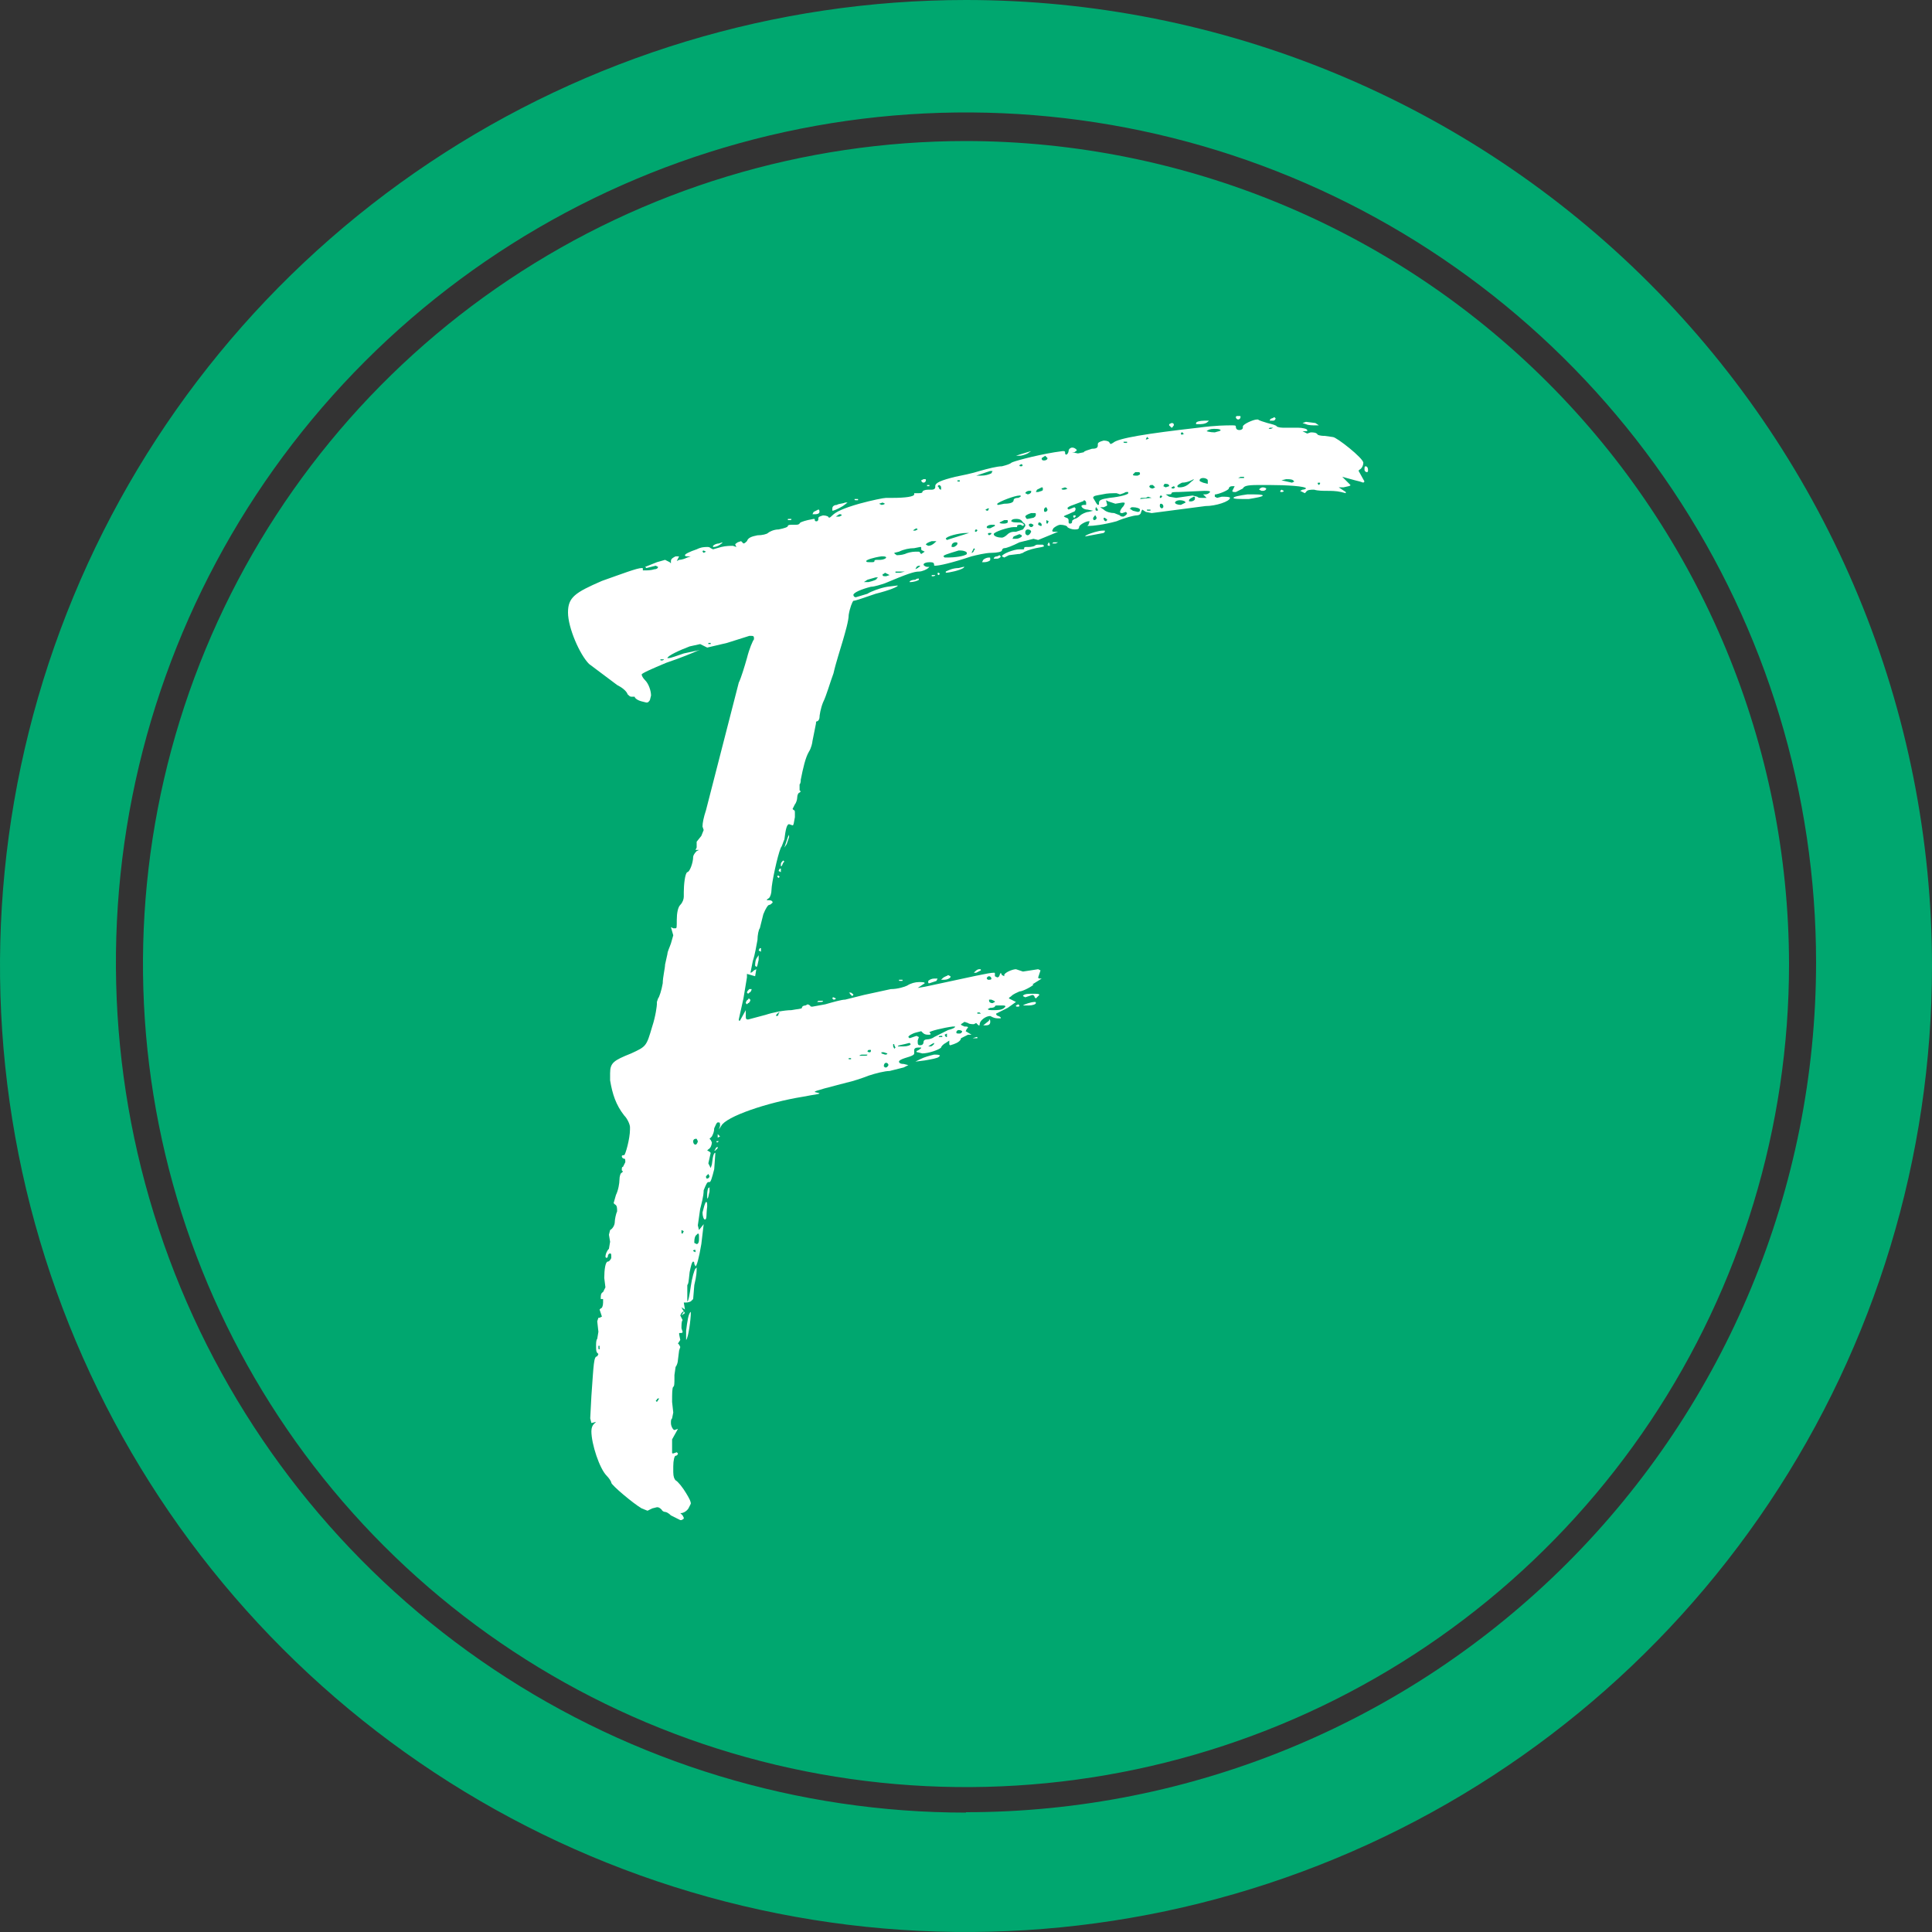 <svg width="512" height="512" viewBox="0 0 512 512" fill="none" xmlns="http://www.w3.org/2000/svg">
<rect x="0" y="0" width="512" height="512" fill="#333333" stroke="none"/>
<path d="M256 0C205.368 0 155.873 15.014 113.774 43.144C71.675 71.273 38.863 111.255 19.487 158.033C0.111 204.811 -4.959 256.284 4.919 305.943C14.797 355.602 39.178 401.217 74.981 437.019C110.783 472.821 156.398 497.203 206.057 507.081C255.716 516.959 307.189 511.889 353.967 492.513C400.745 473.137 440.727 440.325 468.856 398.226C496.986 356.127 512 306.632 512 256C512 222.382 505.378 189.092 492.513 158.033C479.648 126.974 460.791 98.752 437.019 74.981C413.248 51.209 385.026 32.352 353.967 19.487C322.908 6.622 289.618 0 256 0ZM256 480.358C211.444 480.358 167.888 467.146 130.841 442.392C93.794 417.638 64.919 382.454 47.868 341.289C30.818 300.125 26.356 254.828 35.049 211.128C43.741 167.428 65.197 127.287 96.703 95.781C128.209 64.275 168.35 42.82 212.05 34.127C255.75 25.435 301.046 29.896 342.211 46.947C383.375 63.998 418.559 92.872 443.314 129.92C468.068 166.967 481.28 210.522 481.28 255.078C481.253 314.809 457.506 372.083 415.261 414.309C373.016 456.535 315.73 480.256 256 480.256V480.358Z" fill="#00A76F"/>
<path d="M256 37.376C212.862 37.376 170.692 50.168 134.824 74.135C98.955 98.101 70.999 132.165 54.491 172.02C37.983 211.875 33.663 255.73 42.079 298.039C50.495 340.349 71.268 379.213 101.772 409.716C132.275 440.22 171.139 460.993 213.449 469.409C255.758 477.825 299.613 473.505 339.468 456.997C379.323 440.489 413.387 412.533 437.354 376.664C461.32 340.796 474.112 298.626 474.112 255.488C474.031 197.666 451.025 142.236 410.139 101.349C369.253 60.463 313.822 37.457 256 37.376Z" fill="#00A76F"/>
<path d="M328.13 111.174C327.82 111.174 327.51 110.864 327.51 110.554C327.51 110.244 327.82 110.244 328.13 110.244H328.44C328.75 110.244 328.75 110.244 328.75 110.554C328.75 110.864 328.44 111.174 328.13 111.174ZM310.462 113.344L309.842 112.724V112.414L310.462 112.104C311.082 112.104 311.082 112.414 311.082 112.724C310.772 113.034 310.772 113.344 310.462 113.344ZM317.591 112.414H316.971V112.104C316.971 111.794 317.901 111.484 319.141 111.484H320.381L320.071 111.794C319.451 112.414 318.211 112.414 317.591 112.414ZM337.428 111.484H336.498C336.498 111.174 336.808 110.864 337.118 110.864L337.738 110.554L338.048 110.864C338.048 111.174 337.738 111.484 337.428 111.484ZM180.592 402.841H180.282L177.802 401.601C177.182 400.981 176.562 400.671 176.253 400.671C176.253 400.671 175.633 400.671 175.323 400.051C174.703 399.431 174.393 399.431 174.083 399.431L172.843 399.741L171.603 400.361L170.053 399.741C167.884 398.501 161.995 393.542 161.995 392.922C161.995 392.612 161.375 391.682 160.755 391.062C158.895 389.203 156.725 382.694 156.725 379.284C156.725 378.354 157.035 377.734 157.345 377.424L157.965 376.804L156.725 377.114L156.415 375.875L156.725 369.985C157.345 361.307 157.345 359.447 158.275 359.447L158.585 358.827L158.275 358.517C157.965 358.207 157.965 357.587 157.965 356.657C157.965 356.038 157.965 355.108 158.275 354.798L158.585 352.938L158.275 350.148L158.585 349.219H158.895L159.515 348.909L158.895 347.049L159.205 346.739C159.515 346.739 159.825 346.119 159.825 345.189V344.259H159.205V343.949C159.205 343.329 159.205 342.71 159.825 342.4L160.445 341.16L160.135 338.68C160.135 336.51 160.445 334.341 161.065 334.341C161.375 334.341 161.685 334.031 161.995 333.411V333.101C161.995 332.481 161.995 332.171 161.685 332.171C161.375 332.171 161.065 332.481 161.065 333.101L160.755 333.411L160.445 333.101C160.445 332.481 160.755 331.551 161.375 330.931L161.685 329.072L161.375 327.212L161.685 325.972C162.305 325.662 162.925 324.732 162.925 323.802C162.925 323.182 163.234 321.633 163.544 321.013C163.544 320.083 163.544 319.463 162.925 319.153L162.615 318.843L163.234 316.673C163.854 315.434 164.164 313.574 164.164 312.644C164.164 311.714 164.474 310.784 164.784 310.784L165.094 310.474L164.784 310.164C164.784 309.544 164.784 309.235 165.094 309.235L165.714 307.995C165.714 307.375 165.714 307.065 165.404 307.065C165.094 307.065 164.784 306.755 164.784 306.445C164.784 306.135 165.094 306.135 165.404 306.135C165.714 306.135 166.954 301.796 166.954 299.316V298.696C166.954 298.076 166.334 296.526 165.404 295.597C163.234 292.807 162.305 290.017 161.685 286.298V284.438C161.685 281.649 162.615 281.029 167.264 279.169C171.293 277.309 171.293 277.309 172.843 272.04C173.773 269.251 174.083 266.461 174.083 266.151V265.531L174.393 264.601C174.703 264.291 175.323 262.432 175.633 260.572C175.633 259.022 176.253 256.542 176.253 255.613L176.872 252.823C176.872 252.203 177.492 250.963 177.802 250.033L178.422 247.864L177.802 245.694L178.422 246.004H179.042C179.352 246.004 179.352 245.694 179.352 243.834C179.352 241.975 179.662 240.425 180.282 239.805C180.902 239.185 181.212 238.255 181.212 237.635V236.395C181.212 234.536 181.522 231.436 182.142 231.126C182.762 231.126 183.691 228.647 183.691 227.097C183.691 226.787 184.001 226.167 184.621 225.547L185.241 225.237H184.311L184.621 224.617V223.067L185.861 221.518L186.481 219.968L186.171 219.038C186.171 218.108 186.481 216.558 187.101 214.699L195.78 180.914C196.399 179.674 197.329 176.574 197.949 174.405C198.569 171.925 199.499 169.755 199.809 169.446V169.136C199.809 168.826 199.809 168.516 199.189 168.516H198.569L192.68 170.375L187.411 171.615L185.551 170.685L182.762 171.305C180.282 172.235 176.872 173.785 176.872 174.405H177.182C177.802 174.405 179.352 173.785 181.212 173.165L185.551 172.235L184.621 172.545C184.001 172.855 180.282 174.405 176.562 175.645C172.843 177.194 170.053 178.434 170.053 178.744C170.053 179.054 170.363 179.674 170.983 180.294C171.913 181.224 172.533 183.083 172.533 184.323L172.223 185.563C171.913 185.873 171.913 186.183 171.293 186.183L170.053 185.873C168.814 185.563 168.194 184.943 168.194 184.633H167.264C166.954 184.633 166.644 184.323 166.334 184.013C166.024 183.083 164.784 182.154 163.544 181.534L156.106 175.955C153.626 173.475 150.526 166.346 150.526 162.317C150.526 158.287 152.386 157.047 159.515 153.948C164.784 152.088 168.814 150.538 170.053 150.538C170.363 150.538 170.363 150.538 170.363 150.848V151.158H170.983C171.603 151.158 172.533 151.158 173.463 150.848C174.083 150.848 174.393 150.538 174.393 150.228L173.773 149.918L171.293 150.538L170.983 150.228L174.083 148.989L176.253 148.369L177.492 148.989L177.802 149.299V148.679C177.802 148.059 178.422 147.749 179.042 147.439H179.972L179.352 148.679L179.972 148.369C180.592 148.369 181.522 148.059 182.142 147.749L183.071 147.439H182.452C181.832 147.439 181.522 147.439 181.522 147.129C181.522 146.819 182.762 146.199 184.621 145.579C185.861 144.959 186.791 144.959 187.411 144.959C187.721 144.959 188.031 144.959 188.341 145.269L188.961 145.579L191.13 144.959C192.37 144.649 193.61 144.649 194.23 144.649L195.16 144.959L194.85 144.339C194.85 144.029 195.16 144.029 195.47 143.719L196.399 143.409L197.019 144.029C197.329 144.029 197.639 143.719 197.949 143.409C198.259 142.48 199.189 142.17 200.739 141.86C201.979 141.86 203.218 141.55 203.528 141.24C203.838 140.93 205.078 140.31 206.318 140.31C207.868 140 208.798 139.69 208.798 139.38C208.798 139.07 209.418 139.07 210.037 139.07H210.657C211.277 139.07 211.587 139.07 211.897 138.76C211.897 138.45 212.827 138.14 214.067 137.83L215.617 137.52C215.927 137.52 215.927 137.52 215.927 137.83C215.927 138.14 216.237 138.14 216.237 138.14H216.546L216.856 137.83V137.52C216.856 136.9 217.166 136.9 218.096 136.59C219.026 136.59 219.646 136.9 219.646 137.21C219.956 137.21 220.266 136.9 220.576 136.59C221.506 135.661 223.365 134.731 227.705 133.491C231.114 132.561 234.214 131.941 234.834 131.941H236.693C239.793 131.941 242.273 131.631 242.273 131.011V130.701H243.202C243.822 130.701 244.442 130.701 244.442 130.391C244.442 130.081 245.062 129.771 245.992 129.771H246.922C247.542 129.771 247.852 129.462 247.852 129.152V128.842C247.852 127.912 249.402 127.292 253.121 126.362C254.671 126.052 257.77 125.432 259.63 124.812C261.8 124.192 264.279 123.572 265.519 123.572C266.759 123.262 267.689 122.952 267.999 122.643C268.309 122.333 273.888 120.783 279.467 119.853L281.637 119.543C281.947 119.543 282.257 119.543 282.257 119.853C282.257 120.163 282.257 120.473 282.567 120.473C282.877 120.473 283.186 119.853 283.186 119.543C283.186 118.923 283.806 118.613 284.116 118.613C284.736 118.613 285.046 118.923 285.356 119.233C285.356 119.543 285.046 119.543 284.736 119.853H284.116L285.666 120.163L287.216 119.853C287.216 119.543 288.456 119.233 289.386 118.923C290.625 118.923 290.935 118.613 290.935 117.993V117.683C290.935 117.373 291.245 117.063 292.485 116.753C293.415 116.753 294.035 117.063 294.035 117.373L294.345 117.683L294.965 117.373C296.205 116.134 303.953 114.894 317.591 113.344C322.241 112.724 325.03 112.724 326.27 112.724C327.2 112.724 327.51 112.724 327.51 113.034C327.51 113.654 327.82 113.964 328.44 113.964C329.06 113.964 329.37 113.654 329.37 113.344V113.034C329.37 112.414 332.159 111.174 333.089 111.174H333.399C333.709 111.484 334.949 111.794 335.879 112.104C337.118 112.414 338.358 112.724 338.358 113.034C338.358 113.034 338.978 113.344 339.908 113.344H343.937C345.177 113.344 346.417 113.654 346.417 113.964V114.274H345.177L346.417 114.894L347.347 114.584C347.967 114.584 348.897 114.584 349.207 115.204C349.826 115.514 350.756 115.514 351.066 115.514L353.236 115.824C354.166 115.824 361.295 121.403 361.295 122.643C361.295 123.262 360.985 123.882 360.675 124.192C360.365 124.502 360.055 124.502 360.055 124.812L361.605 127.602L361.295 127.912L360.365 127.602L359.125 127.292L355.716 126.362L357.885 128.532C357.885 128.842 357.265 128.842 356.026 129.152H354.786L356.645 130.391V130.701L355.406 130.391C354.166 130.081 352.616 130.081 351.686 130.081C350.756 130.081 349.207 130.081 348.277 129.771C347.347 129.771 346.417 129.771 346.107 130.391L345.797 130.701L344.557 130.081L345.177 129.771C345.797 129.771 346.107 129.462 346.107 129.462C346.107 128.842 340.838 128.532 336.498 128.532H333.399C330.299 128.532 329.68 128.842 329.37 129.462L327.51 130.391C326.89 130.391 326.58 130.391 326.58 130.081L327.2 128.842H326.58C325.96 128.842 325.65 129.152 325.65 129.462C325.65 129.771 323.79 130.701 322.241 131.011C321.931 131.011 321.931 131.011 321.931 131.321V131.631L322.551 131.941L323.79 131.631C324.72 131.631 325.96 131.631 325.96 131.941C325.96 132.871 322.241 134.111 319.451 134.111L305.193 135.971L303.643 135.661L302.714 135.041L302.404 135.661C302.404 136.28 301.784 136.59 301.164 136.59C300.544 136.59 298.064 137.21 295.895 138.14C292.485 139.07 289.696 139.38 288.456 139.38H288.146L288.456 139.07L288.766 138.14H288.456C287.836 138.14 285.976 139.07 285.976 139.69C285.976 140.31 285.356 140.31 284.736 140.31C284.116 140.31 283.186 140 282.877 139.69C282.877 139.38 281.947 139.07 281.017 139.07C280.397 139.07 279.467 139.69 279.157 140L278.847 140.62C278.847 140.93 279.157 140.93 279.777 140.93H280.397L275.128 143.099L273.888 142.79L270.168 143.719C268.309 144.649 266.759 145.269 266.139 145.269C265.829 145.269 265.519 145.579 265.519 145.889C265.519 146.199 264.279 146.509 262.73 146.509C261.18 146.509 258.7 147.129 257.46 147.439C251.881 149.299 248.782 149.918 247.852 149.918C247.542 149.918 247.542 149.918 247.542 149.608C247.542 148.989 246.922 148.989 246.302 148.989C245.372 148.989 244.752 149.299 244.752 149.608C244.752 149.918 245.372 150.228 245.682 150.228H246.302L245.992 150.538C245.682 150.848 244.442 151.468 243.512 151.468C242.273 151.468 240.413 152.088 234.524 154.568C233.594 154.878 231.734 155.498 230.804 155.498C228.325 156.118 226.155 157.047 226.155 157.667C226.155 157.977 226.465 158.287 226.775 158.287L229.874 157.357C230.804 156.737 233.284 155.808 235.144 155.498L237.623 155.188H237.933C237.933 155.498 235.764 156.427 232.044 157.357C229.255 158.287 226.775 159.217 226.155 159.217C225.845 159.527 225.225 161.077 224.915 162.936C224.915 164.486 223.985 167.586 223.365 169.755C222.746 171.925 221.506 175.645 220.886 178.434C219.956 180.914 219.026 184.323 218.096 186.183C217.476 187.733 217.166 189.592 217.166 190.212C217.166 190.522 216.856 191.142 216.546 191.142C216.237 191.142 216.237 191.452 216.237 191.762L215.307 196.411C215.307 196.721 214.997 198.271 214.377 199.201C213.447 200.751 212.827 203.54 212.207 206.64C212.207 206.95 212.207 207.57 211.897 207.88V209.43L212.207 209.739L211.897 210.049C211.587 210.049 211.277 210.669 211.277 211.289C211.277 211.909 210.967 212.839 210.657 213.149L210.037 214.389L210.347 214.699C210.657 214.699 210.657 215.009 210.657 215.629V216.558C210.347 218.108 210.347 218.728 210.037 218.728L209.108 218.418C208.488 218.418 208.178 219.968 207.868 222.448C207.558 223.067 207.248 224.307 206.938 224.617C206.008 226.787 204.458 234.226 204.458 235.776C204.458 236.705 204.148 237.635 203.838 237.945C203.528 238.255 203.218 238.255 203.218 238.565H203.838C204.458 238.565 204.768 238.875 204.768 239.185C204.458 239.495 204.148 239.805 203.838 239.805C203.528 239.805 202.909 240.735 202.289 242.285L201.359 246.004C201.049 246.314 200.739 247.864 200.739 249.104C200.429 250.653 200.119 252.823 199.499 254.683L198.879 257.782C199.189 257.782 199.499 257.472 199.809 257.162L200.429 256.852L200.119 258.712L197.949 258.092V259.022L197.019 264.601L195.78 270.18C195.78 270.49 195.78 270.49 196.09 270.49L197.639 267.701V269.251C197.639 269.87 197.639 270.18 198.259 270.18L202.909 268.941C204.768 268.321 207.868 267.701 209.727 267.701C211.277 267.391 212.517 267.391 212.517 267.081C212.517 266.771 212.827 266.461 213.447 266.461L214.067 266.151L214.687 266.461C214.687 266.771 214.997 266.771 215.307 266.771L218.716 266.151C220.886 265.531 223.055 264.911 223.985 264.911L228.945 263.671L236.074 262.122C237.933 262.122 239.793 261.502 240.413 261.192C241.343 260.572 242.583 260.262 243.512 260.262C244.442 260.262 245.062 260.262 245.062 260.572L243.202 261.812L245.062 261.502C258.08 258.712 262.11 257.782 263.349 257.782C263.659 257.782 263.659 257.782 263.659 258.092V258.712L264.279 259.022C264.589 259.022 264.899 258.712 264.899 258.402L265.209 257.782L265.519 258.402L266.139 258.712V258.402C266.139 257.782 268.309 256.852 269.239 256.852L271.098 257.472L275.128 256.852L275.748 257.162L275.128 259.022C275.128 259.332 275.438 259.332 276.058 259.332L273.578 260.882H273.888C273.888 261.192 271.098 262.742 270.168 262.742C269.549 263.051 268.619 263.361 267.999 263.981C267.689 264.291 267.379 264.291 267.379 264.601L269.239 265.531L267.069 267.081L263.969 268.631C263.969 268.941 264.279 269.251 264.589 269.251C265.209 269.561 265.209 269.56 265.209 269.87H264.589C264.279 269.87 263.659 269.87 263.04 269.561L262.42 269.251C261.18 269.251 259.63 270.49 259.63 271.42C259.63 271.73 259.63 271.73 259.32 271.73L258.7 271.11L258.08 271.42C257.77 271.42 256.84 271.42 256.53 271.11L255.601 270.8L254.671 271.42C254.671 271.73 254.981 271.73 255.601 272.04C256.221 272.04 256.53 272.04 256.53 272.35L256.221 272.66L255.911 273.28L257.46 274.21H256.53L254.671 275.14C254.671 275.76 253.741 276.379 252.811 276.689L251.881 276.999C251.571 276.999 251.571 276.689 251.571 276.689V275.76L250.641 276.379C250.021 276.689 249.402 277.309 249.402 277.619C248.782 278.239 245.992 279.169 244.442 279.169L243.202 278.859C242.893 278.859 242.893 278.859 242.893 278.549L243.512 278.239C243.822 277.929 244.132 277.929 244.132 277.619H243.202C242.583 277.619 242.273 277.929 242.273 278.239V279.169C242.273 279.479 241.963 279.789 239.793 280.409C238.863 280.719 238.243 281.029 238.243 281.339C238.243 281.649 238.553 281.959 239.483 281.959L240.723 282.269L239.483 282.888L235.764 283.818C234.524 283.818 232.044 284.438 230.184 285.058C228.635 285.678 225.845 286.608 224.295 286.918L218.406 288.468C216.546 289.088 215.927 289.088 215.927 289.398L217.166 289.707C217.166 290.017 215.927 290.017 212.827 290.637C203.218 292.187 192.37 295.907 191.13 298.386L190.51 299.316L190.82 298.386C190.82 297.766 190.82 297.456 190.51 297.456H190.2C189.89 297.456 189.581 298.386 189.271 299.006C189.271 299.936 188.961 300.556 188.651 301.176L188.031 301.796L188.341 302.106L188.651 302.726C188.651 303.345 188.341 304.275 187.721 304.585L187.411 304.895L188.031 305.205L188.341 305.515L187.721 308.305L188.341 309.545L188.651 308.615C188.961 305.825 189.271 305.515 189.581 305.515L189.271 309.854C188.651 312.334 188.341 313.264 188.031 313.264H187.721C187.411 313.264 187.101 313.884 186.481 315.434C186.481 316.983 185.861 319.153 185.551 320.393L184.931 324.732L185.241 325.972L186.481 324.422L185.861 329.691C185.241 333.411 184.621 335.581 184.311 335.581L184.001 334.961C184.001 334.651 184.001 334.341 183.691 334.341C183.381 334.341 183.071 335.581 182.762 337.13C182.452 339.92 182.452 340.23 182.142 340.54V344.879C182.452 344.879 182.762 343.019 183.071 340.85C183.381 338.68 184.001 336.51 184.311 336.2L184.621 335.891V336.2C184.621 336.82 184.621 338.06 184.001 340.54L183.691 344.259L183.071 344.879C182.452 345.189 181.832 345.189 181.522 345.189H181.212L181.522 347.049L180.592 346.429L180.902 347.049L181.522 347.979L180.592 348.599L181.212 347.669C181.212 347.359 180.902 347.669 180.592 347.979L180.282 348.599L180.902 349.838C180.592 350.148 180.592 351.078 180.592 352.008L180.902 352.938C180.902 353.248 180.592 353.248 180.592 353.248H180.282C179.972 353.248 179.972 353.248 179.972 353.558L180.282 355.108L179.662 356.038L179.972 356.347L180.282 356.967L179.972 357.897L179.662 360.377C179.662 360.997 179.352 361.927 179.042 362.237L178.732 364.406V365.336C178.732 366.266 178.732 367.506 178.422 367.506C178.112 367.816 178.112 369.366 178.112 371.535L178.422 374.325L178.112 375.875C177.802 376.185 177.802 376.494 177.802 377.114C177.802 378.044 178.422 378.974 178.732 378.974L179.662 378.664L178.112 381.454V384.863C178.112 385.173 178.112 385.173 178.422 385.173L179.352 384.863L179.662 385.173C179.662 385.483 179.352 385.793 179.042 385.793C178.732 385.793 178.422 387.033 178.422 388.583V390.132C178.422 391.372 178.732 391.992 179.042 392.302C179.662 392.612 180.902 394.162 181.832 395.712C182.762 397.261 183.071 397.881 183.071 398.501L182.452 399.741C181.832 400.671 180.902 400.981 180.592 400.981H180.282L180.902 401.601L181.212 402.221C181.212 402.531 181.212 402.531 180.592 402.841ZM321.931 114.584C322.861 114.274 323.48 114.274 323.48 113.964C323.17 113.654 322.551 113.654 321.621 113.654C320.691 113.654 320.071 113.964 319.761 114.274C319.761 114.274 320.691 114.584 321.931 114.584ZM313.252 115.204L313.872 114.894H313.562C313.562 114.584 313.252 114.584 313.252 114.584C313.252 114.584 312.942 114.584 312.942 114.894C312.942 114.894 312.942 115.204 313.252 115.204ZM349.517 112.724H348.587C347.967 112.724 346.727 112.724 346.107 112.414L345.177 112.104L346.107 111.794L348.587 112.104L349.517 112.724ZM303.953 116.443L304.573 116.134H304.263C304.263 116.134 304.263 115.824 303.953 115.824L303.643 116.443H303.953ZM336.808 113.654L337.428 113.344H336.498L336.189 113.654H336.808ZM298.684 117.373V117.063H297.754C297.754 117.373 297.754 117.373 298.374 117.373H298.684ZM270.168 120.783H269.239L270.168 120.473L273.268 119.543L272.338 120.163C271.718 120.473 270.788 120.783 270.168 120.783ZM276.677 122.023C277.297 122.023 277.607 121.713 277.607 121.403L276.987 120.783L276.058 121.403C276.058 121.713 276.058 122.023 276.677 122.023ZM270.788 123.572L271.098 123.262C270.788 123.262 270.788 122.952 270.788 122.952L270.168 123.262C270.168 123.572 270.168 123.572 270.788 123.572ZM259.94 126.052C261.18 126.052 262.11 125.742 262.73 125.432L263.04 124.812H262.42L258.7 126.052H259.94ZM244.752 127.912C244.442 127.912 244.132 127.602 244.132 127.292L244.752 126.982H245.062C245.372 126.982 245.372 126.982 245.372 127.292C245.372 127.602 245.062 127.912 244.752 127.912ZM254.361 127.602V127.292H253.741V127.602H254.361ZM246.302 128.842H245.682V128.532H246.302V128.842ZM249.402 129.771V129.152C249.402 128.842 249.092 128.532 248.782 128.532L248.472 128.842L248.782 129.152C248.782 129.462 249.092 129.771 249.402 129.771ZM301.474 126.052L302.094 125.742V125.432C302.094 125.122 301.784 125.122 301.784 125.122H300.854L300.234 125.742C300.234 126.052 300.544 126.052 301.474 126.052ZM227.395 132.561H227.085C226.465 132.561 226.465 132.561 226.465 132.251H227.395V132.561ZM220.576 135.351V134.731C220.576 134.111 221.196 133.801 221.816 133.801C222.126 133.491 223.365 133.491 223.985 133.181H224.605L223.365 134.111C221.816 135.041 220.886 135.351 220.576 135.351ZM275.128 130.391C276.058 130.081 276.368 130.081 276.368 129.771C276.368 129.152 276.367 129.152 276.058 129.152L274.818 129.771L274.508 130.391H275.128ZM272.338 131.011C272.648 131.011 273.268 130.701 273.268 130.391V130.081H272.648C272.338 130.081 271.718 130.391 271.718 130.701L272.338 131.011ZM233.594 133.801C234.214 133.801 234.524 133.491 234.524 133.491L233.904 133.181L232.974 133.491L233.594 133.801ZM281.947 129.771C282.567 129.771 282.877 129.462 282.877 129.462L282.257 129.152L281.327 129.462C281.327 129.771 281.637 129.771 281.947 129.771ZM215.927 136.28H215.307L215.617 135.661L216.856 135.041C217.166 135.041 217.166 135.351 217.166 135.661C217.166 135.971 216.856 136.28 215.927 136.28ZM312.632 129.152C313.562 129.152 314.492 128.842 315.422 127.912C316.042 127.292 316.351 127.292 316.351 126.982L315.732 127.292C315.112 127.602 314.182 127.912 313.252 127.912C312.632 128.222 312.012 128.532 312.012 128.842C312.012 129.152 312.322 129.152 312.632 129.152ZM320.071 128.222V127.292C320.071 126.982 319.451 126.672 318.831 126.672C318.211 126.672 317.901 126.982 317.901 127.292C317.901 127.602 318.211 127.602 318.831 127.912L320.071 128.222ZM362.225 125.122C361.915 125.122 361.605 124.812 361.605 124.502C361.605 123.882 361.605 123.572 361.915 123.572C362.225 123.572 362.535 123.882 362.535 124.502V124.812C362.535 124.812 362.535 125.122 362.225 125.122ZM329.68 126.672V126.362H328.75L328.13 126.672H329.68ZM264.589 133.801L266.139 133.491C267.689 133.491 268.619 133.181 268.619 132.561C268.619 132.251 268.929 131.941 269.858 131.941L270.478 131.631V131.321H270.168C268.929 131.321 264.899 132.871 264.279 133.491C264.279 133.801 264.279 133.801 264.589 133.801ZM305.503 129.462L306.123 129.152L305.503 128.532H304.883L304.573 128.842C304.573 129.152 304.883 129.462 305.503 129.462ZM308.913 129.152L309.842 128.842C309.842 128.222 309.223 128.222 308.603 128.222L308.293 128.842L308.913 129.152ZM209.108 137.83H208.798V137.52H209.727C209.727 137.83 209.727 137.83 209.108 137.83ZM311.082 129.462L311.392 129.152L311.082 128.842L310.462 129.152C310.462 129.462 310.462 129.462 311.082 129.462ZM222.436 136.9L223.055 136.59C223.055 136.28 222.746 136.28 222.436 136.28L221.506 136.9H222.436ZM290.935 133.801C291.245 133.801 291.245 133.801 291.245 133.181C291.245 132.561 291.865 132.251 294.035 131.941C297.134 131.631 298.994 131.011 298.994 130.701V130.391H298.374L297.754 130.701L296.824 131.011L295.895 130.701H295.275C294.965 130.701 293.415 130.701 292.175 131.011C290.625 131.321 289.696 131.321 289.696 131.941L290.625 133.491L290.935 133.801ZM342.388 127.912L343.007 127.602L342.698 127.292C342.388 126.982 341.458 126.982 340.838 126.982L339.598 127.292L342.388 127.912ZM319.761 131.941L318.831 131.011H319.451C320.071 131.011 320.381 130.701 320.691 130.391C320.691 130.081 320.071 130.081 319.141 130.081L312.322 130.391C311.392 130.391 310.462 130.391 310.462 130.701C310.462 131.011 310.152 131.011 309.533 131.011H308.913L309.842 131.631L311.702 131.941L316.042 131.321L317.281 131.631C317.591 131.941 317.901 131.941 318.521 131.941H319.761ZM261.8 135.351L262.11 134.731H261.8L261.18 135.041C261.18 135.041 261.18 135.351 261.8 135.351ZM283.496 138.76C284.116 138.76 284.116 138.45 284.116 138.14C284.116 137.83 284.426 137.83 284.736 137.52C285.046 137.52 285.666 137.21 286.286 136.59C286.596 136.28 287.836 135.661 288.456 135.661L289.696 135.351L288.146 135.041C287.216 135.041 286.596 134.421 286.596 134.111C286.596 133.801 287.216 133.801 287.526 133.801H287.836V133.181C287.836 132.871 287.526 132.561 287.216 132.561C287.216 132.871 286.906 132.871 286.906 132.871L284.426 133.801C283.496 134.111 282.877 134.421 282.877 134.731L283.186 135.041L284.736 134.421L285.046 134.731C285.046 135.351 284.736 135.661 284.426 135.661C282.567 136.59 281.947 136.59 281.947 136.9L282.567 137.21C282.877 137.21 283.186 137.52 283.186 137.83V138.14C283.186 138.45 283.186 138.76 283.496 138.76ZM334.639 130.081H334.329L333.709 129.771C333.709 129.462 334.329 129.152 334.639 129.152C335.259 129.152 335.569 129.462 335.569 129.462C335.569 129.771 335.259 130.081 334.639 130.081ZM297.754 136.9C298.374 136.59 298.684 136.28 298.684 135.971L298.374 135.661L297.444 135.971C297.134 135.971 296.824 135.971 296.824 135.661C296.824 135.351 297.134 134.731 297.754 134.111L298.064 133.491C298.064 133.181 298.064 133.181 297.444 133.181L295.585 133.491L293.725 132.871L293.105 132.561L293.415 133.801C293.415 134.111 293.105 134.111 292.485 134.421H291.555L292.485 135.041C293.105 135.661 294.345 135.971 295.275 135.971L296.824 136.59C296.824 136.9 297.444 136.9 297.754 136.9ZM307.673 131.941L307.983 131.631C307.983 131.321 307.673 131.321 307.673 131.321C307.363 131.321 307.363 131.631 307.363 131.631V131.941H307.673ZM349.517 128.532L349.826 128.222V127.912H349.517C349.207 127.912 349.207 127.912 349.207 128.222L349.517 128.532ZM302.094 132.251L305.193 131.941L304.263 131.631L303.643 131.941H302.404L302.094 132.251ZM276.987 135.661C277.297 135.661 277.607 135.351 277.607 135.041L277.297 134.421C276.987 134.421 276.677 134.731 276.677 135.041V135.351C276.677 135.351 276.677 135.661 276.987 135.661ZM315.732 132.871C316.042 132.871 316.661 132.561 316.661 132.251V131.941C316.661 131.631 316.661 131.631 316.351 131.631C315.732 131.941 315.112 132.251 315.112 132.561V132.871H315.732ZM339.598 130.391C339.288 130.391 339.288 130.391 339.288 130.081L339.598 129.771L340.218 130.081C340.218 130.081 340.218 130.391 339.598 130.391ZM312.942 133.801L314.182 133.181C314.182 132.871 313.562 132.561 312.632 132.561C312.012 132.561 311.392 132.871 311.392 133.181C311.392 133.491 312.012 133.801 312.942 133.801ZM330.919 132.251C328.44 132.251 326.89 132.251 326.89 131.941C326.89 131.631 328.44 131.321 330.609 131.011C332.779 131.011 334.639 131.011 334.639 131.321C334.639 131.631 332.779 131.941 330.919 132.251ZM290.935 135.351C290.935 135.041 290.935 134.731 290.625 134.731V134.421C290.315 134.421 290.315 134.731 290.315 135.041C290.315 135.351 290.625 135.351 290.625 135.351H290.935ZM272.338 137.52L273.888 137.21C274.508 136.9 274.508 136.59 274.508 136.28C274.508 135.971 274.508 135.971 273.888 135.971H273.268C272.338 136.28 271.718 136.59 271.718 136.9C272.028 137.52 272.028 137.52 272.338 137.52ZM307.983 134.731L308.293 134.421V134.111C308.293 133.801 307.983 133.491 307.673 133.491C307.363 133.491 307.363 133.801 307.363 134.111C307.363 134.421 307.673 134.731 307.983 134.731ZM301.474 135.661C302.094 135.661 302.094 135.351 302.094 135.041C302.094 134.731 301.164 134.421 300.234 134.421C299.924 134.421 299.614 134.421 299.614 134.731H299.304L300.234 135.351L301.474 135.661ZM188.961 144.959V144.649C189.271 144.339 189.89 144.029 190.51 144.029L191.44 143.719C191.44 144.029 191.13 144.029 190.82 144.339C189.89 144.959 189.271 144.959 188.961 144.959ZM265.519 142.48C265.829 142.48 266.449 142.17 267.069 141.55C267.379 141.24 267.999 140.93 268.619 140.93H269.239L271.098 140.31L271.718 139.38C271.718 139.07 271.718 138.76 271.098 138.45C270.788 137.83 270.168 137.52 269.549 137.52H269.239C268.309 137.52 267.999 137.83 267.999 138.14C267.999 138.14 268.309 138.45 269.239 138.45C270.168 138.45 270.788 138.45 271.098 138.76L271.408 139.07L271.098 139.38L270.478 139.07C270.168 139.07 269.549 139.07 269.549 139.38V139.69H268.619C267.379 139.69 263.349 140.93 263.349 141.55C263.349 142.17 264.589 142.48 265.519 142.48ZM266.139 138.76C266.759 138.76 267.069 138.45 267.069 138.45V138.14C267.069 137.83 267.069 137.83 266.759 137.83H266.139L264.899 138.45C264.899 138.76 265.519 138.76 266.139 138.76ZM284.736 137.21C284.426 137.21 284.426 136.9 284.426 136.9C284.426 136.59 284.426 136.59 284.736 136.59H285.046V136.9L284.736 137.21ZM304.883 135.351V135.041H303.953C303.953 135.351 303.953 135.351 304.263 135.351H304.883ZM242.583 140.62L243.202 140.31L242.893 140L242.273 140.31L241.963 140.62H242.583ZM262.42 140L263.659 139.38C263.659 139.07 263.659 139.07 263.349 139.07H262.73C262.11 139.07 261.49 139.38 261.49 139.69C261.49 140 261.8 140 262.42 140ZM290.005 137.83C290.315 137.83 290.625 137.52 290.625 137.21L290.315 136.59C290.005 136.59 290.005 136.9 289.696 137.21V137.52C289.696 137.52 289.696 137.83 290.005 137.83ZM277.607 138.76L277.917 138.14L277.297 137.83V138.14C277.297 138.76 277.297 138.76 277.607 138.76ZM273.268 139.69C273.578 139.69 273.888 139.38 273.888 139.07L273.268 138.76C272.648 138.76 272.648 139.07 272.648 139.07C272.648 139.38 272.958 139.69 273.268 139.69ZM275.748 139.38C276.058 139.38 276.058 139.38 276.058 139.07C276.058 138.76 275.748 138.45 275.438 138.45C275.128 138.45 275.128 138.76 275.128 139.07L275.748 139.38ZM186.481 146.509L187.101 146.199L186.481 145.889C186.481 145.889 186.171 145.889 186.171 146.199L186.481 146.509ZM293.105 138.14L293.415 137.83C293.415 137.52 293.105 137.52 292.795 137.21H292.485V137.52C292.485 137.83 292.795 138.14 293.105 138.14ZM258.7 140.93L259.01 140.62C259.01 140.31 258.7 140.31 258.7 140.31C258.39 140.31 258.39 140.62 258.39 140.62V140.93H258.7ZM250.951 143.099L251.881 142.79L256.84 141.24H256.221C254.051 141.24 250.641 142.17 250.641 142.79L250.951 143.099ZM272.338 141.86C272.648 141.86 272.958 141.55 273.268 140.93C273.268 140.62 272.958 140.31 272.338 140.31C272.028 140.31 271.718 140.62 271.718 140.93V141.24C271.718 141.55 272.028 141.86 272.338 141.86ZM262.11 141.86C262.73 141.55 262.73 141.55 262.73 141.24H262.11C262.11 141.24 261.8 141.24 261.8 141.55L262.11 141.86ZM245.992 144.649C246.612 144.649 247.232 144.339 247.852 143.719L248.162 143.409H246.922C245.992 143.719 245.372 144.029 245.372 144.339L245.992 144.649ZM269.239 142.79C269.858 142.79 270.478 142.48 270.788 142.17V141.86L270.168 141.55L268.619 142.17L268.309 142.79H269.239ZM252.811 144.959C253.431 144.649 253.741 144.339 253.741 144.029C253.741 143.719 253.431 143.719 253.431 143.719H253.121C252.811 143.719 252.191 144.029 252.191 144.649V144.959H252.811ZM287.526 142.17L287.836 141.86C289.076 141.24 291.245 140.62 292.175 140.62H292.795V140.93L292.485 141.24L287.526 142.17ZM237.623 147.129C237.933 147.129 238.863 147.129 239.793 146.819C240.413 146.509 241.653 146.199 242.583 146.199H243.202C243.512 146.199 243.822 146.199 243.822 146.509L244.132 146.819L245.062 146.199L244.442 145.889C244.132 145.889 244.132 145.579 244.132 145.269C244.132 144.959 244.132 144.959 243.822 144.959L242.273 145.269C241.033 145.269 239.483 145.579 238.243 146.199L237.003 146.509C237.003 146.819 237.313 146.819 237.623 147.129ZM257.46 146.509C257.77 146.509 258.08 146.199 258.08 145.889L258.39 145.579L258.08 145.269L257.46 146.509ZM230.804 148.989C231.424 148.989 231.734 148.989 231.734 148.679C231.734 148.369 232.044 148.369 232.664 148.369H233.284C233.904 148.369 234.834 148.059 234.834 147.749C234.834 147.439 234.214 147.439 233.594 147.439C231.424 147.749 229.565 148.369 229.565 148.679C229.565 148.989 229.874 148.989 230.804 148.989ZM279.777 144.029H278.847L279.157 143.719H280.397L279.777 144.029ZM278.227 144.649C277.917 144.649 277.607 144.649 277.607 144.339L277.917 143.719C278.227 144.029 278.227 144.339 278.227 144.649ZM251.261 147.749C252.811 147.749 255.601 147.439 256.221 146.819V146.509C256.221 146.199 255.291 145.889 254.671 145.889H254.051C250.951 146.819 250.021 147.129 250.021 147.439L250.331 147.749H251.261ZM266.139 147.749L265.519 147.439C265.519 146.819 268.619 145.579 270.168 145.579H271.098C271.408 145.579 271.408 145.579 271.408 145.269C271.408 144.959 271.718 144.959 272.028 144.959H272.338C272.648 144.959 273.578 144.959 274.198 144.649C274.508 144.339 274.818 144.339 275.128 144.339H276.368L276.677 144.649C276.677 144.959 276.058 144.959 274.508 145.269C272.958 145.579 271.408 146.199 271.098 146.509L270.168 146.819H269.858L267.379 147.129L266.139 147.749ZM264.279 148.059H263.349C263.349 147.749 263.659 147.439 264.279 147.439L264.899 147.129L265.209 147.439C265.209 147.749 264.589 148.059 264.279 148.059ZM260.87 148.989H260.25L260.56 148.369C260.87 148.059 261.49 147.749 262.11 147.749C262.42 147.749 262.42 147.749 262.42 148.059V148.369C262.42 148.679 261.49 148.989 260.87 148.989ZM242.583 150.848L243.202 150.538C243.512 150.228 243.822 150.228 243.822 149.918C243.512 149.918 243.202 149.918 242.893 150.228L242.583 150.848ZM238.553 151.778L239.793 151.468H237.313V151.778H238.553ZM250.641 151.778V151.468C251.261 151.158 252.501 150.538 254.051 150.538L255.291 150.228H255.601L255.291 150.538C254.361 151.158 251.571 151.778 250.641 151.778ZM234.834 152.708L235.764 152.398L234.524 151.778L234.214 152.088C233.904 152.088 233.904 152.088 233.904 152.398C233.904 152.708 234.214 152.708 234.834 152.708ZM230.184 154.258C231.424 153.948 232.354 153.638 232.354 153.328L232.664 153.018H232.044L229.874 153.638L228.945 154.258H230.184ZM248.782 152.398C248.782 152.398 248.472 152.398 248.472 152.088C248.472 151.778 248.472 151.778 248.782 151.778L249.092 152.088L248.782 152.398ZM247.232 152.708H246.922V152.398H247.852C247.852 152.398 247.852 152.708 247.232 152.708ZM241.343 154.258H241.033C241.033 153.948 241.653 153.638 242.583 153.638C242.893 153.328 243.202 153.328 243.512 153.328V153.638C243.202 153.948 241.963 154.258 241.343 154.258ZM188.341 170.685V170.375H187.721V170.685H188.341ZM175.323 175.025C175.943 175.025 175.943 174.715 175.943 174.715H175.013C175.013 175.025 175.013 175.025 175.323 175.025ZM207.868 224.617L208.798 221.828L209.108 221.208V221.828L208.488 223.687L207.868 224.617ZM206.938 229.576V228.957C206.938 228.647 207.248 228.337 207.558 228.027L207.868 228.337L207.558 228.647C207.248 229.267 207.248 229.576 206.938 229.576ZM206.938 231.126L206.318 230.816L206.628 230.196H206.938V231.126ZM206.318 232.676L206.008 232.366C206.008 232.056 206.008 232.056 206.318 232.056L206.628 232.366L206.318 232.676ZM201.669 252.203L201.049 251.893L201.359 251.273H201.669V252.203ZM200.429 256.232L200.119 255.923C200.119 255.613 200.119 254.683 200.429 254.063L201.049 253.133V254.373C200.739 255.613 200.739 256.232 200.429 256.232ZM258.7 257.782H258.08L258.39 257.472C259.01 256.852 259.32 256.852 259.63 256.852C259.94 256.852 259.94 256.852 259.94 257.162L258.7 257.782ZM198.259 263.361L197.949 263.051C197.949 262.742 198.259 262.432 198.569 262.122H199.189C199.189 262.432 198.879 263.051 198.569 263.051L198.259 263.361ZM250.331 259.642H249.402L249.711 259.332C250.331 258.712 250.951 258.712 251.261 258.402L251.881 258.712V259.022C251.571 259.332 250.951 259.642 250.331 259.642ZM239.173 259.952H238.553C238.243 259.952 238.243 259.952 238.243 259.642H239.173V259.952ZM246.302 260.572C245.992 260.572 245.992 260.572 245.992 260.262V259.952C246.302 259.642 246.922 259.332 247.542 259.332H248.472L248.162 259.952L246.302 260.572ZM262.11 259.642C262.42 259.642 262.73 259.642 262.73 259.332C262.73 259.022 262.42 258.712 262.11 258.712C261.8 258.712 261.49 259.022 261.49 259.332L261.8 259.642H262.11ZM197.949 266.151L197.639 265.841C197.639 265.531 197.949 264.911 198.259 264.911C198.259 264.601 198.569 264.601 198.569 264.601C198.569 264.911 198.879 264.911 198.879 264.911C198.879 265.221 198.569 265.841 198.259 265.841L197.949 266.151ZM225.845 263.981L225.225 263.361C225.225 263.051 224.915 263.051 224.915 263.051H225.535C225.845 263.361 226.155 263.361 226.155 263.671L225.845 263.981ZM220.886 264.911L220.576 264.601C220.576 264.291 220.886 264.291 220.886 264.291L221.506 264.601C221.506 264.601 221.506 264.911 220.886 264.911ZM217.166 265.531H216.546L216.856 265.221H218.096C218.096 265.531 217.786 265.531 217.166 265.531ZM205.698 269.251C206.008 269.251 206.318 269.251 206.318 268.631L206.628 268.321H206.318L205.698 268.941V269.251ZM274.508 264.601L274.198 264.291C274.198 263.981 273.888 263.671 273.578 263.671L271.718 264.291L271.098 263.981C271.098 263.671 271.718 263.361 272.958 263.361H273.888C274.818 263.361 275.438 263.361 275.438 263.671L274.508 264.601ZM263.04 265.841L263.659 265.531C263.659 265.221 263.349 265.221 262.73 264.911H262.11V265.221C262.11 265.531 262.42 265.841 263.04 265.841ZM263.349 267.701C264.279 267.701 265.519 267.701 266.139 267.081L266.449 266.771C266.449 266.461 266.139 266.461 265.519 266.461H264.279C263.969 266.461 263.659 266.461 263.659 266.771C263.349 267.081 262.73 267.081 262.73 267.081H262.42L261.8 267.391C261.8 267.701 262.42 267.701 263.349 267.701ZM272.648 266.461H271.098C271.408 266.151 273.268 265.531 274.198 265.531C274.508 265.531 274.508 265.531 274.508 265.841C274.508 266.151 273.578 266.461 272.648 266.461ZM269.858 266.771C269.239 266.771 269.239 266.771 269.239 266.461L269.858 266.151L270.168 266.461C270.168 266.461 270.168 266.771 269.858 266.771ZM259.94 268.631L259.63 268.321H259.01V268.631H259.94ZM261.18 271.73H260.56L262.11 270.49V270.18C262.42 270.18 262.42 270.49 262.42 270.8C262.42 271.42 262.11 271.73 261.18 271.73ZM243.822 276.999C244.442 276.999 244.752 276.689 244.752 276.07C244.752 275.76 245.062 275.45 245.682 275.45C246.302 275.45 247.232 275.14 247.542 274.83L251.261 272.97C252.501 272.66 253.121 272.35 253.121 272.04H252.501C250.021 272.35 246.302 273.28 246.302 273.59L246.612 273.9C246.612 274.21 246.612 274.21 245.992 274.21C245.062 274.21 244.752 273.9 244.442 273.59L244.132 273.28L242.893 273.59C241.653 273.9 240.723 274.52 240.723 274.83L241.033 275.14L242.893 274.52L243.512 274.83L243.202 275.76C243.202 276.689 243.202 276.999 243.822 276.999ZM254.361 273.9C254.671 273.9 254.981 273.59 254.981 273.28C254.981 273.28 254.671 272.97 254.051 272.97C253.741 272.97 253.431 273.28 253.431 273.59C253.431 273.9 253.741 273.9 254.051 273.9H254.361ZM250.951 274.83V273.9L250.331 274.21C250.641 274.83 250.641 274.83 250.951 274.83ZM249.711 274.83V274.52H249.402C249.092 274.52 248.782 274.52 248.782 274.83H249.711ZM259.01 275.14H257.77L258.7 274.83H259.01V275.14ZM237.003 277.929L237.313 277.619L237.003 276.999C237.003 276.689 237.003 276.689 236.693 276.689V277.309L237.003 277.929ZM239.483 277.309C240.413 277.309 241.343 276.999 241.343 276.689L241.033 276.379L239.793 276.689C238.553 276.999 237.933 276.999 237.933 277.309H239.483ZM246.612 277.309C246.922 277.309 247.232 276.999 247.542 276.689V276.379L246.922 276.689L245.992 277.309H246.612ZM230.494 278.859C230.804 278.859 230.804 278.549 230.804 278.239H230.184L229.874 278.549C229.874 278.549 229.874 278.859 230.494 278.859ZM234.524 279.479C234.834 279.479 235.144 279.479 235.144 279.169L234.214 278.859H233.594V279.169L234.524 279.479ZM228.635 279.789C229.565 279.789 229.874 279.789 229.874 279.479H228.635C228.325 279.479 228.015 279.479 227.705 279.789H228.635ZM225.535 280.719V280.409H224.915V280.719H225.535ZM242.583 281.339L243.822 280.719C245.062 280.099 246.302 279.789 247.542 279.479C248.162 279.479 249.092 279.479 249.092 279.789L248.782 280.099C248.472 280.409 246.922 280.719 245.062 281.029L242.583 281.339ZM234.834 282.888C235.144 282.888 235.454 282.269 235.454 282.269C235.454 281.959 235.144 281.649 234.834 281.649C234.524 281.649 234.214 281.959 234.214 282.579L234.524 282.888H234.834ZM190.2 301.486V300.556L190.82 301.176L190.2 301.486ZM184.311 303.345C184.621 303.345 184.931 302.726 184.931 302.416L184.621 301.796H184.311C184.001 301.796 183.691 302.106 183.691 302.416C183.691 303.035 184.001 303.345 184.311 303.345ZM190.2 302.726H189.89V302.416H190.51L190.2 302.726ZM189.581 304.895H189.271L189.581 304.585C189.581 304.275 189.89 303.965 190.2 303.965V304.275L189.581 304.895ZM187.411 312.334C187.721 312.334 188.031 312.024 188.031 311.714L187.721 311.094L187.101 311.714C187.101 312.024 187.101 312.334 187.411 312.334ZM187.411 317.603V316.983C187.411 316.363 187.411 315.434 187.721 314.814C187.721 314.814 188.031 314.814 188.031 314.504V315.744C187.721 316.983 187.721 317.603 187.411 317.603ZM186.791 323.182C186.481 323.182 186.171 322.253 186.171 321.323C186.481 320.083 186.791 318.843 187.101 318.533C187.411 318.533 187.411 318.843 187.411 319.773C187.101 321.943 187.411 323.182 186.791 323.182ZM180.902 326.902L181.212 326.282L180.592 325.972V326.592C180.592 326.902 180.592 326.902 180.902 326.902ZM184.621 329.691C184.931 329.691 185.241 329.382 185.241 328.452V327.832C185.241 327.212 185.241 326.902 184.931 326.902L184.311 327.522C184.001 328.142 184.001 328.762 184.001 329.382L184.621 329.691ZM184.311 331.861V331.241H184.001C184.001 331.241 183.691 331.241 183.691 331.551L184.311 331.861ZM181.832 355.108V352.628C182.142 350.148 182.452 347.979 183.071 347.669V347.979C183.071 349.528 182.452 354.488 181.832 355.108ZM158.895 357.587V356.657H158.585V356.967C158.585 357.587 158.585 357.587 158.895 357.587ZM174.083 371.535L174.703 370.605C174.393 370.605 174.083 370.605 174.083 370.915L173.773 371.225L174.083 371.535Z" fill="white"/>
</svg>
